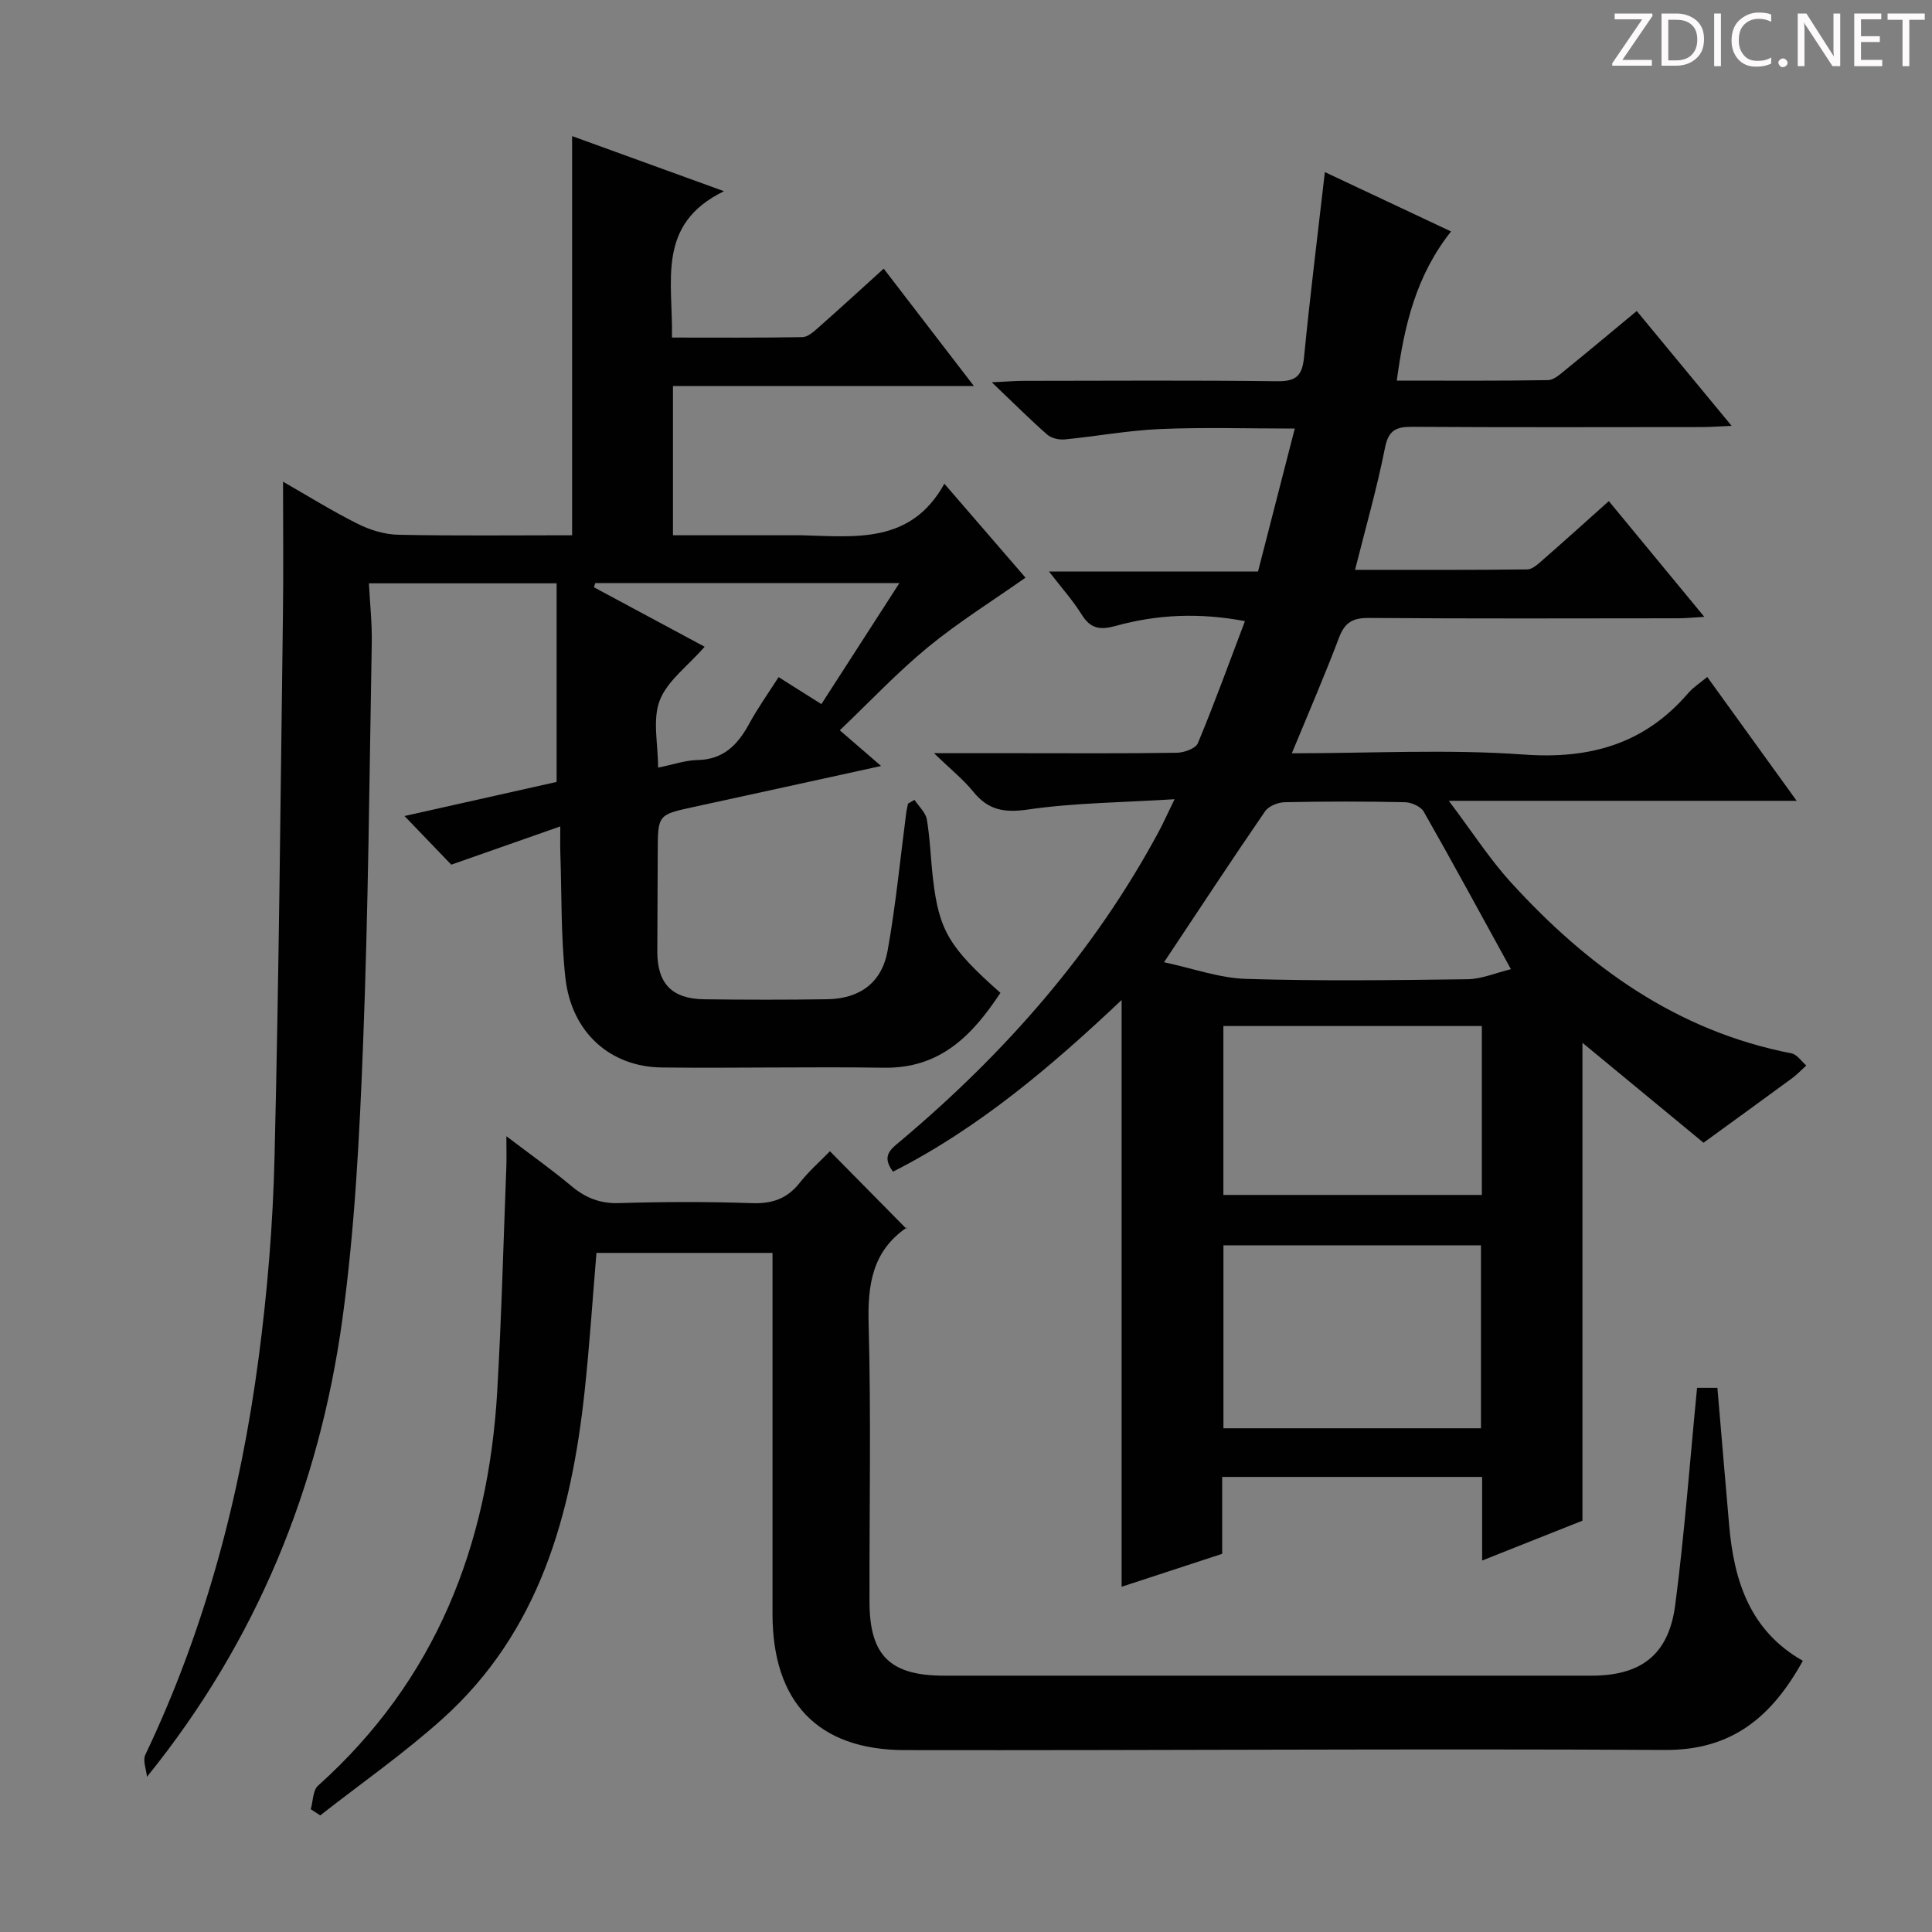 <svg enable-background="new 0 0 400 400" viewBox="0 0 400 400" xmlns="http://www.w3.org/2000/svg"><rect x="0" y="0" width="400" height="400" fill="#808080" stroke="none"/><g fill="#fcfafa"><path d="m342.2 3.2-6.3 9.2h6.1v1.2h-8.2v-.5l6.2-9.1h-5.7v-1.2h7.8v.4z"/><path d="m344 13.7v-10.9h3.1c1.6 0 3 .5 4.1 1.4 1.1 1 1.6 2.2 1.6 3.9s-.5 3-1.6 4-2.5 1.5-4.2 1.5h-3zm1.4-9.6v8.4h1.6c1.4 0 2.5-.4 3.2-1.1.8-.8 1.2-1.8 1.2-3.2s-.4-2.4-1.2-3.1-1.8-1-3.1-1z"/><path d="m356.3 2.8v10.9h-1.4v-10.9z"/><path d="m366.6 13.2c-.8.4-1.8.6-3 .6-1.6 0-2.8-.5-3.7-1.5s-1.4-2.3-1.4-3.9c0-1.7.5-3.2 1.6-4.2s2.4-1.6 4-1.6c1 0 1.9.1 2.6.4v1.5c-.8-.4-1.6-.6-2.6-.6-1.2 0-2.2.4-3 1.2s-1.1 1.9-1.1 3.3c0 1.3.4 2.3 1.1 3.1s1.6 1.1 2.8 1.1c1.1 0 2-.2 2.8-.7v1.3z"/><path d="m368.2 13c0-.3.1-.5.3-.6.2-.2.4-.3.6-.3.3 0 .5.1.7.3s.3.4.3.6-.1.5-.3.6c-.2.2-.4.3-.7.3s-.5-.1-.6-.3c-.2-.2-.3-.4-.3-.6z"/><path d="m381.1 13.7h-1.7l-5.5-8.4c-.2-.2-.3-.5-.4-.7 0 .2.1.8.1 1.5v7.6h-1.4v-10.9h1.8l5.3 8.3c.3.4.4.6.4.8 0-.3-.1-.8-.1-1.6v-7.5h1.4v10.9z"/><path d="m389.7 13.7h-5.8v-10.9h5.6v1.2h-4.2v3.5h3.9v1.2h-3.9v3.7h4.4z"/><path d="m398.4 4.1h-3.1v9.6h-1.4v-9.6h-3.1v-1.3h7.7v1.3z"/></g><path d="m232.22 207.04c-14.67 13.86-29.64 26.57-47.33 35.54-2.52-3.33-.37-4.72 1.61-6.39 21.58-18.18 39.96-39.03 53.4-64 .93-1.73 1.73-3.54 3.28-6.72-10.81.68-20.7.73-30.41 2.14-4.92.71-8.19.09-11.26-3.69-2.05-2.53-4.65-4.6-8.13-7.98h17.78c10.83 0 21.66.08 32.49-.09 1.51-.02 3.89-.87 4.35-1.97 3.43-8.24 6.48-16.64 9.75-25.28-9.52-1.8-18.21-1.37-26.73.98-3.21.89-5.22.64-7.06-2.33-1.82-2.93-4.17-5.54-6.78-8.93h43.28c2.54-9.87 4.99-19.4 7.61-29.59-9.77 0-18.84-.29-27.89.1-6.6.28-13.16 1.51-19.76 2.15-1.18.11-2.75-.25-3.61-1-3.59-3.16-6.98-6.54-11.47-10.83 3.23-.15 4.96-.3 6.69-.3 17.5-.02 34.99-.13 52.48.08 3.93.05 5.12-1.25 5.48-5 1.22-12.53 2.79-25.03 4.31-38.3 8.64 4.07 17.21 8.1 26.12 12.29-7.28 9.2-9.7 19.54-11.23 30.88 10.74 0 21.03.08 31.32-.1 1.26-.02 2.6-1.31 3.73-2.22 4.77-3.87 9.47-7.81 14.63-12.09 6.47 7.83 12.76 15.44 19.64 23.77-2.65.12-4.39.26-6.13.26-19.99.02-39.99.07-59.98-.05-3.34-.02-4.93.67-5.66 4.37-1.64 8.29-3.98 16.44-6.19 25.24 12.14 0 23.9.05 35.65-.09 1.1-.01 2.29-1.16 3.24-1.99 4.48-3.91 8.89-7.9 13.65-12.15 6.59 7.99 12.91 15.64 19.77 23.96-2.32.13-3.86.3-5.41.3-21.33.02-42.66.09-63.98-.07-3.33-.03-5.02.87-6.23 4.05-2.98 7.89-6.34 15.63-9.78 23.97 16.44 0 32.31-.88 48.02.26 13.79 1 25.02-2.22 34.06-12.73 1.06-1.23 2.49-2.13 3.93-3.33 6.11 8.46 12.03 16.66 18.51 25.64-23.96 0-47.11 0-72.02 0 4.85 6.43 8.41 11.99 12.79 16.81 15.89 17.46 34.36 30.86 58.17 35.48 1.14.22 2.04 1.64 3.05 2.51-.96.87-1.85 1.83-2.88 2.59-5.65 4.16-11.34 8.27-18.39 13.4-7.54-6.23-16.42-13.55-25.07-20.69v98.94c-6.52 2.59-13.41 5.33-20.77 8.25 0-6.06 0-11.51 0-17.31-18.05 0-35.78 0-53.82 0v15.92c-7.04 2.31-13.86 4.54-20.82 6.82 0-40.73 0-80.74 0-121.48zm74.4 88.67c0-12.98 0-25.38 0-37.88-18 0-35.68 0-53.32 0v37.88zm.18-83.28c-18.07 0-35.65 0-53.51 0v34.97h53.51c0-11.75 0-23.07 0-34.97zm6.02-11.77c-6.46-11.76-12.14-22.24-18.04-32.6-.61-1.07-2.54-1.94-3.87-1.97-8.31-.18-16.62-.18-24.93 0-1.39.03-3.32.8-4.06 1.88-6.83 9.94-13.45 20.02-20.92 31.25 5.94 1.26 11.44 3.28 16.99 3.45 15.28.47 30.59.27 45.88.07 2.92-.05 5.82-1.32 8.95-2.08z" fill="#010102"/><path d="m189.33 165.6c.89 1.35 2.32 2.62 2.57 4.08.68 4.08.79 8.26 1.28 12.38 1.25 10.6 3.35 14.12 13.95 23.5-5.76 8.72-12.4 15.68-24.12 15.5-15.33-.23-30.66.12-45.99-.05-10.73-.12-18.71-7.3-19.96-18.55-.95-8.57-.75-17.26-1.05-25.9-.05-1.46-.01-2.92-.01-5.46-7.84 2.75-14.92 5.24-22.57 7.92-2.46-2.56-5.79-6.02-9.68-10.07 10.73-2.4 21.36-4.79 31.49-7.06 0-13.9 0-27.33 0-41.12-13.17 0-25.59 0-38.86 0 .21 4.15.66 8.22.59 12.27-.49 27.62-.72 55.26-1.79 82.86-.74 19.08-1.69 38.25-4.28 57.14-4.79 34.84-17.69 66.65-40.47 94.83-.15-1.54-.91-3.37-.34-4.57 12.41-26.04 19.67-53.58 23.44-82.03 1.83-13.82 2.98-27.79 3.31-41.72.91-37.44 1.24-74.9 1.74-112.35.12-8.93.02-17.87.02-27.47 5.21 2.98 10.23 6.12 15.51 8.75 2.56 1.28 5.58 2.19 8.42 2.24 11.96.24 23.92.1 35.92.1 0-27.71 0-54.94 0-82.64 9.89 3.59 19.94 7.23 31.45 11.41-14.14 6.83-10.52 18.75-10.78 30.3 9.18 0 18.11.07 27.03-.09 1.11-.02 2.32-1.13 3.27-1.97 4.37-3.85 8.66-7.79 13.54-12.21 6.05 7.87 12.04 15.66 18.68 24.31-21.36 0-41.71 0-62.31 0v30.89h23.58c1 0 2-.02 3 0 11.11.27 22.65 1.9 29.61-10.67 6.31 7.3 11.82 13.68 16.8 19.45-6.85 4.82-13.85 9.18-20.17 14.37-6.4 5.26-12.11 11.35-18.28 17.23 2.93 2.53 5.42 4.68 8.55 7.39-13.38 2.93-26.06 5.72-38.75 8.47-7.48 1.63-7.48 1.6-7.49 9.43-.02 6.83-.08 13.66-.09 20.5-.01 6.64 3.01 9.82 9.73 9.9 8.5.11 17 .12 25.5-.01 6.69-.11 11.26-3.43 12.45-10.05 1.7-9.45 2.61-19.05 3.86-28.58.08-.63.25-1.24.37-1.87.43-.26.88-.52 1.33-.78zm-66.09-44.88c-.09.29-.18.58-.27.87 7.62 4.09 15.25 8.19 22.92 12.31-3.56 4.07-7.77 7.1-9.31 11.15-1.52 3.97-.33 8.97-.33 13.88 3.28-.67 5.69-1.53 8.13-1.57 5.38-.09 8.34-3.13 10.71-7.48 1.81-3.33 4.03-6.43 6.11-9.69 3.1 1.96 5.86 3.7 8.86 5.59 5.41-8.4 10.59-16.43 16.15-25.06-21.56 0-42.26 0-62.97 0z" fill="#010102"/><path d="m355.57 287.34c.82 9.61 1.61 19.02 2.43 28.42 1 11.53 4.29 21.87 15.26 28.09-6.38 11.51-14.58 18.54-28.52 18.46-52.48-.29-104.96.12-157.44.03-18.02-.03-27.36-10.01-27.36-28.21 0-22.99 0-45.99 0-68.98 0-1.8 0-3.61 0-5.75-12.3 0-24.2 0-36.45 0-.8 9.49-1.42 19.05-2.44 28.57-2.76 25.66-9.35 49.83-29.42 67.88-7.99 7.18-16.86 13.37-25.33 20.01-.65-.43-1.31-.85-1.96-1.28.48-1.66.42-3.91 1.51-4.88 24.35-21.83 35.26-49.75 37.1-81.72.89-15.43 1.28-30.89 1.88-46.33.07-1.76.01-3.53.01-6.41 5.07 3.86 9.37 6.89 13.39 10.26 2.94 2.47 5.95 3.71 9.91 3.59 9.16-.28 18.33-.31 27.49.01 4.2.15 7.31-.89 9.93-4.2 1.95-2.47 4.36-4.58 6.27-6.55 5.26 5.34 10.34 10.48 15.84 16.06.21-.83.24-.38.04-.25-7.13 4.91-8.09 11.84-7.87 19.99.52 19.15.14 38.32.18 57.48.02 11.14 4.24 15.3 15.48 15.3 44.65.01 89.31.01 133.96 0 10.32 0 16.03-4.32 17.38-14.66 1.93-14.8 3.03-29.71 4.52-44.93z" fill="#010102"/></svg>